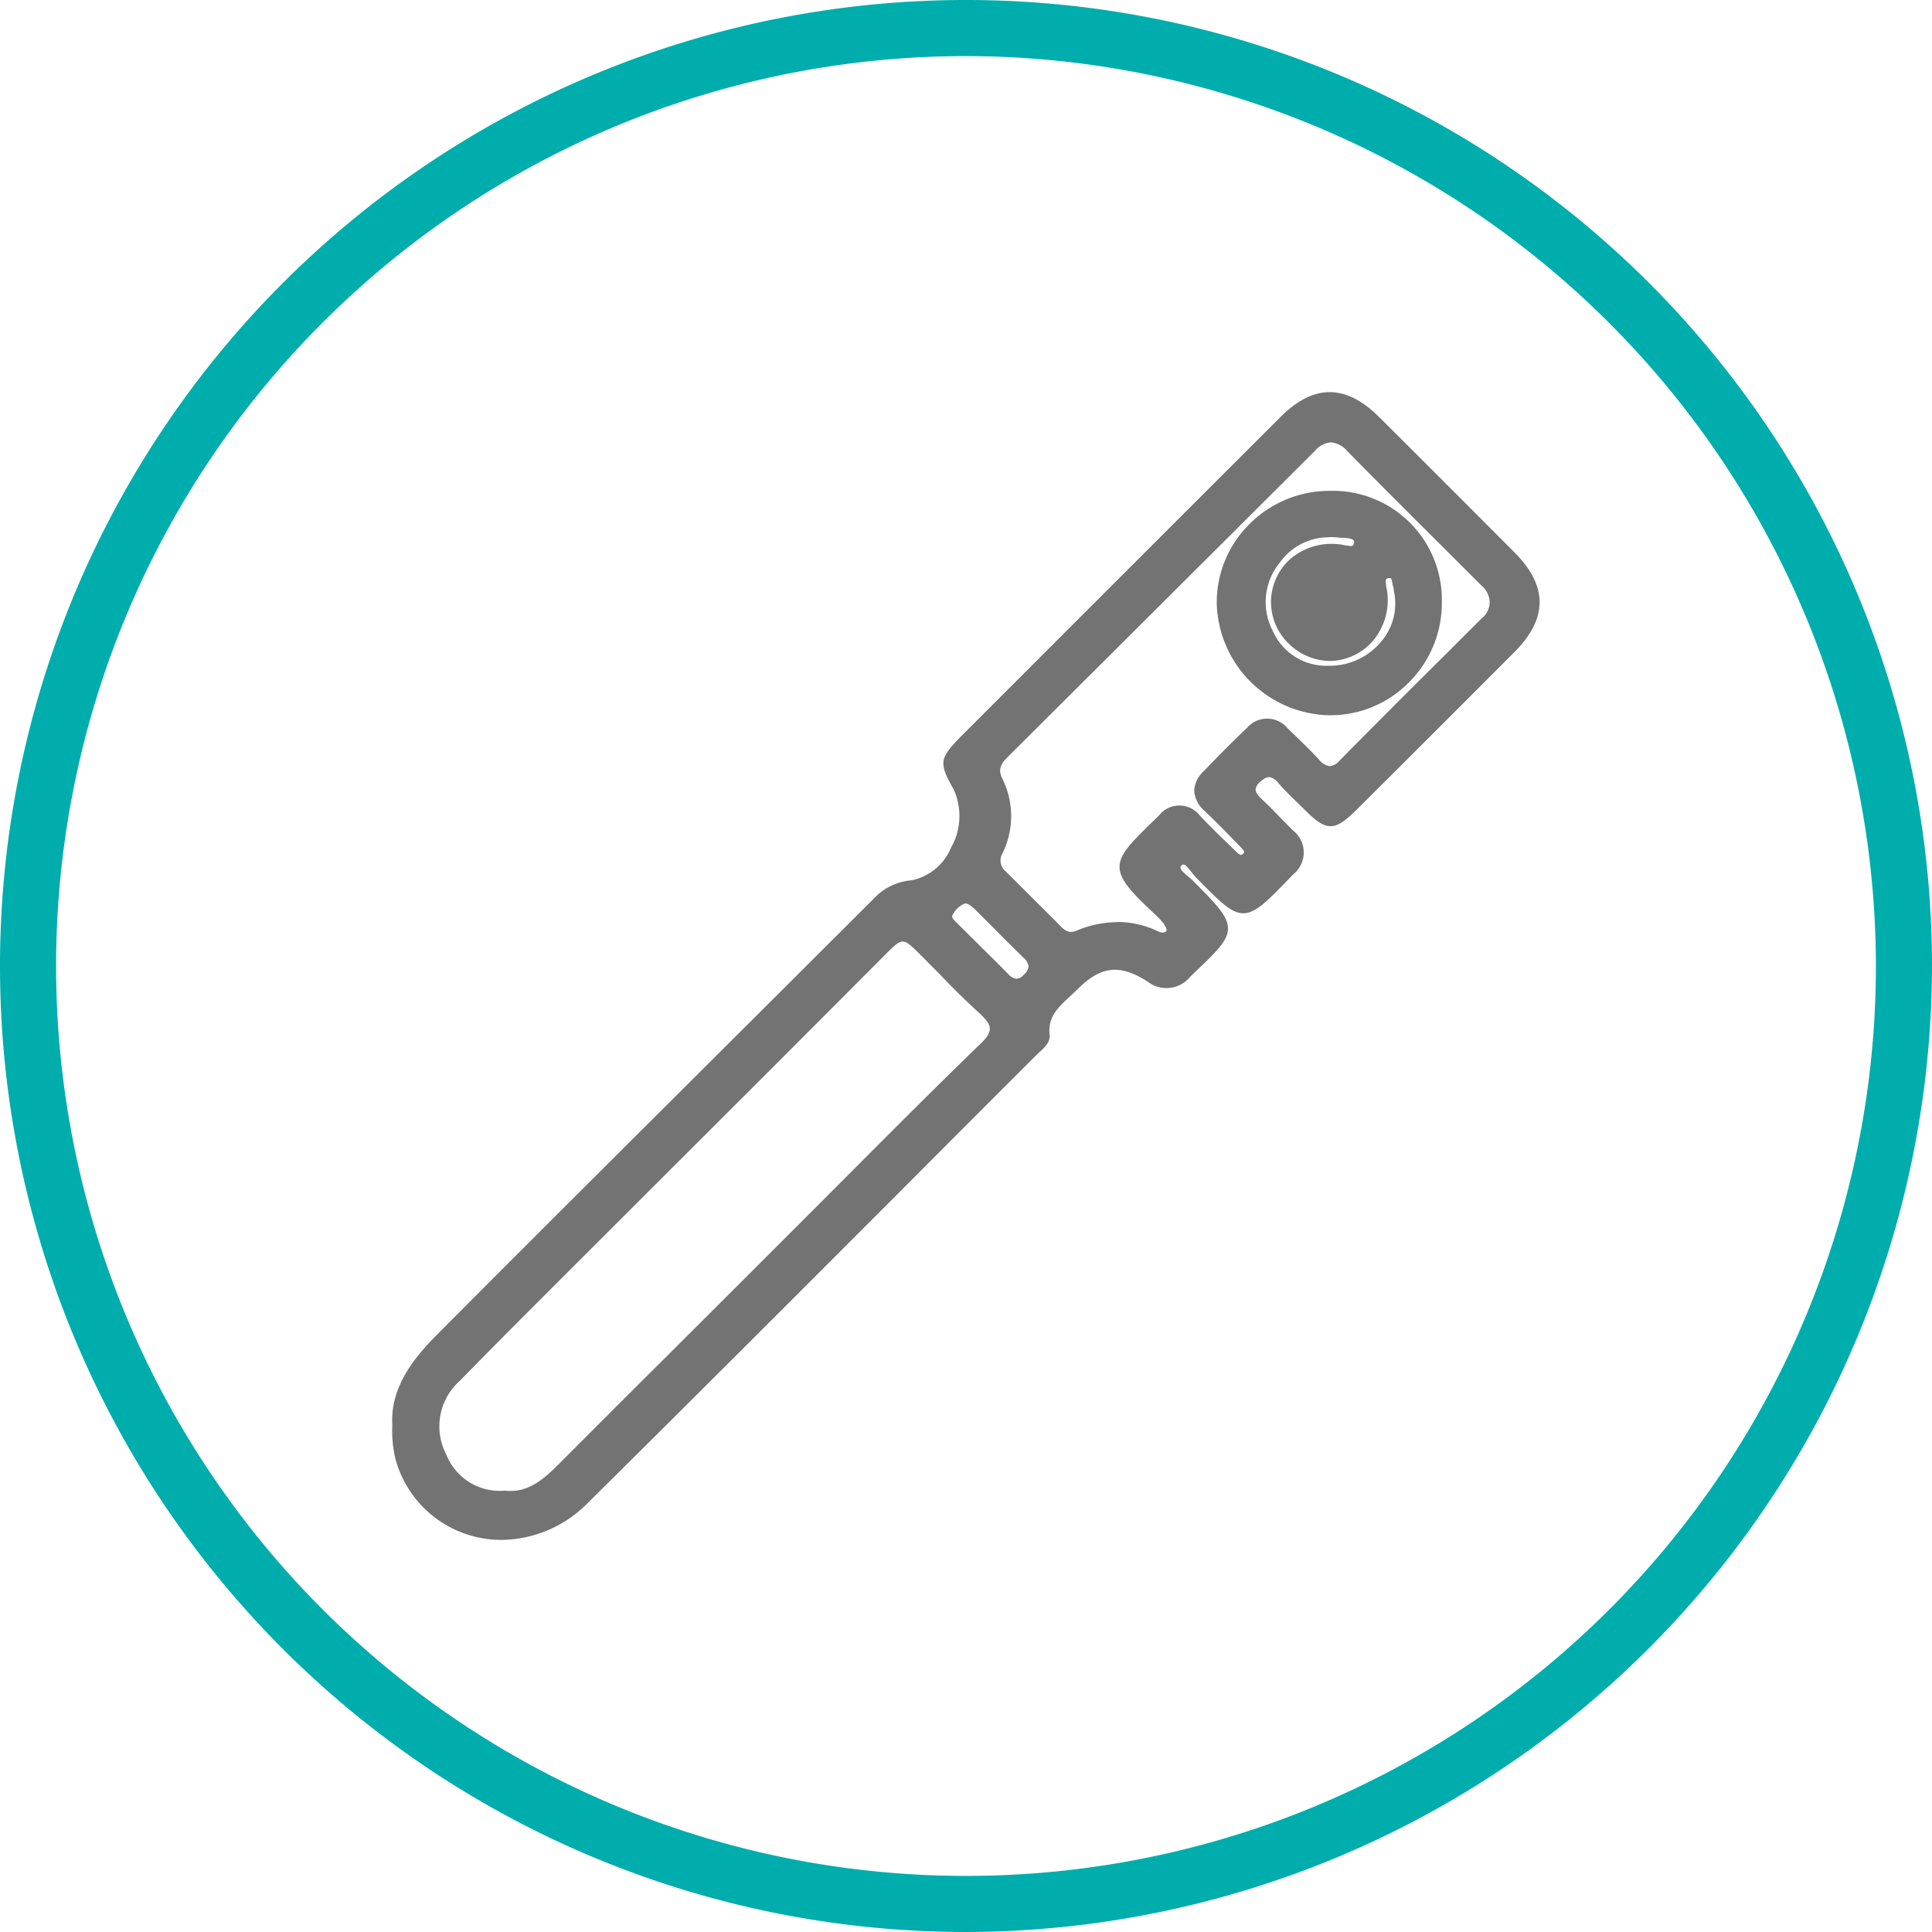 <svg id="Слой_1" data-name="Слой 1" xmlns="http://www.w3.org/2000/svg" viewBox="0 0 137.76 137.76"><defs><style>.cls-1{fill:#737373;}.cls-2{fill:#00adad;}</style></defs><path class="cls-1" d="M28.21,101.48c-.11-2.36,1.31-4.32,3-6Q42.57,84,54,72.72l8.5-8.48A4,4,0,0,1,65,63c2.63-.28,4.59-4.52,3.27-6.86-1-1.82-1-2,.45-3.45Q80.1,41.3,91.52,29.89c2.26-2.25,4.38-2.24,6.66,0q4.88,4.85,9.72,9.72c2.22,2.24,2.2,4.41-.05,6.67q-5.56,5.58-11.16,11.15c-1.68,1.68-2.06,1.66-3.75-.06-.57-.59-1.18-1.14-1.74-1.74a1,1,0,0,0-1.59-.07c-.62.57-.53,1,0,1.56.78.73,1.51,1.5,2.25,2.25A1.77,1.77,0,0,1,92,62.18c-3.45,3.55-3.26,3.61-6.6.25C85,62,84.5,61.06,84,61.59s.42,1,.83,1.43c3.23,3.26,3.23,3.26-.07,6.42a1.94,1.94,0,0,1-2.79.32c-2.08-1.33-3.57-1.1-5.3.64-1,.95-2.22,1.71-2,3.41.05.5-.53.89-.9,1.26Q57.74,91,41.75,107c-4.53,4.5-11.65,2.81-13.32-3.07A9.72,9.72,0,0,1,28.21,101.48ZM36,106.54c1.61.2,2.8-.74,3.92-1.87,4.43-4.44,8.87-8.85,13.3-13.29,5.63-5.62,11.22-11.27,16.88-16.86.93-.93.84-1.49-.07-2.32-1.5-1.36-2.88-2.84-4.32-4.27s-1.43-1.39-2.91.08Q52.53,78.36,42.18,88.67c-3.21,3.21-6.43,6.39-9.59,9.64a4.62,4.62,0,0,0-1.07,5.57A4.35,4.35,0,0,0,36,106.54Zm70.44-63.7a1.89,1.89,0,0,0-.71-1.37c-3.17-3.17-6.35-6.33-9.51-9.52a1.63,1.63,0,0,0-2.7,0q-10.93,11-21.9,21.89a1.4,1.4,0,0,0-.42,1.79,5.8,5.8,0,0,1,0,5.17,1.2,1.2,0,0,0,.32,1.55l3.89,3.89a1.17,1.17,0,0,0,1.41.37,6.6,6.6,0,0,1,5.61,0c.32.15.67.21.9-.14s0-.64-.22-.9a7,7,0,0,0-.6-.62c-3.56-3.31-3-3.45.22-6.63l.11-.09a1.58,1.58,0,0,1,2.51.07c.83.88,1.7,1.71,2.56,2.55.24.23.54.52.87.18s0-.63-.19-.86c-.84-.87-1.68-1.73-2.55-2.57A1.56,1.56,0,0,1,86,55.12c1-1,2-2.07,3.07-3.07a1.64,1.64,0,0,1,2.55,0c.76.74,1.53,1.47,2.26,2.24s1.13.76,1.82.07c3.36-3.4,6.74-6.76,10.12-10.14A1.7,1.7,0,0,0,106.47,42.84ZM68.78,64.17a1.86,1.86,0,0,0-1,.92c-.23.38,0,.63.29.86l3.68,3.66c.48.49.9.63,1.46.07a1,1,0,0,0,0-1.58C72,67,70.81,65.79,69.65,64.64A1.21,1.21,0,0,0,68.78,64.17Z"/><path class="cls-1" d="M35.78,109.8A7.81,7.81,0,0,1,28.19,104a8.55,8.55,0,0,1-.22-2.24v-.26c-.12-2.64,1.6-4.72,3.1-6.24,5.68-5.71,11.48-11.49,17.09-17.08l14.14-14.1A4.12,4.12,0,0,1,65,62.77a3.91,3.91,0,0,0,2.81-2.32A4.57,4.57,0,0,0,68,56.29c-1.09-1.93-1-2.21.5-3.76q11.4-11.41,22.82-22.81c2.35-2.35,4.64-2.34,7,0,3.91,3.89,6.9,6.89,9.72,9.72,2.33,2.36,2.31,4.65,0,7q-5.58,5.6-11.16,11.15c-.88.88-1.43,1.32-2,1.32h0c-.6,0-1.15-.45-2.06-1.38l-.7-.68c-.35-.35-.71-.7-1-1.06a1,1,0,0,0-.62-.38c-.16,0-.38.1-.62.32a.84.84,0,0,0-.35.57c0,.18.13.38.39.63.55.52,1.08,1.07,1.6,1.6l.65.66a2,2,0,0,1,.06,3.14l-.36.37c-1.56,1.61-2.35,2.41-3.21,2.42h0c-.86,0-1.64-.79-3.2-2.37l-.18-.18a4.07,4.07,0,0,1-.3-.36c-.18-.23-.42-.55-.58-.56s-.07,0-.16.08-.07.11-.07.13c0,.18.36.47.59.67s.23.19.31.28c1.67,1.68,2.51,2.52,2.49,3.43S86.59,68,84.9,69.61a2.19,2.19,0,0,1-3.1.36c-2-1.25-3.32-1.09-5,.6l-.53.5c-.8.74-1.57,1.44-1.43,2.71.06.53-.36.92-.73,1.25l-.23.22Q69.43,79.69,65,84.14c-7.55,7.56-15.35,15.37-23.06,23A8.74,8.74,0,0,1,35.78,109.8ZM94.83,28.45a4.58,4.58,0,0,0-3.14,1.62L68.87,52.88c-1.39,1.4-1.4,1.43-.42,3.16a5.06,5.06,0,0,1-.24,4.64A4.38,4.38,0,0,1,65,63.26a3.7,3.7,0,0,0-2.36,1.16L48.5,78.52C42.9,84.11,37.1,89.89,31.42,95.6c-1.44,1.45-3.07,3.42-3,5.86v.28a8.21,8.21,0,0,0,.2,2.11,7.26,7.26,0,0,0,5.2,5.21,8.06,8.06,0,0,0,7.71-2.25c7.7-7.65,15.51-15.47,23-23l8.89-8.89.25-.24c.3-.27.61-.55.58-.83-.17-1.52.72-2.34,1.59-3.13l.51-.48c1.84-1.85,3.47-2,5.62-.67a1.7,1.7,0,0,0,2.48-.29c1.6-1.53,2.39-2.3,2.4-3s-.82-1.55-2.34-3.08c-.08-.08-.18-.16-.29-.25-.35-.3-.74-.64-.75-1a.6.6,0,0,1,.21-.49.76.76,0,0,1,.54-.23c.39,0,.68.41.94.75a3.21,3.21,0,0,0,.27.32l.18.18c1.41,1.43,2.19,2.22,2.84,2.22h0c.65,0,1.43-.81,2.85-2.27l.36-.37a1.52,1.52,0,0,0,0-2.44l-.66-.66c-.51-.53-1-1.07-1.59-1.59a1.38,1.38,0,0,1-.54-1,1.33,1.33,0,0,1,.51-.94,1.29,1.29,0,0,1,1-.45,1.42,1.42,0,0,1,1,.54c.33.36.68.7,1,1l.7.69c.8.82,1.29,1.23,1.72,1.23h0c.42,0,.92-.41,1.68-1.17q5.6-5.57,11.15-11.15c2.16-2.17,2.18-4.17,0-6.31C104.91,37,101.91,34,98,30.09A4.59,4.59,0,0,0,94.83,28.45ZM36.45,106.82l-.43,0A4.61,4.61,0,0,1,31.3,104a4.87,4.87,0,0,1,1.11-5.85c2.4-2.47,4.88-5,7.28-7.34l9.5-9.49L62.66,67.84l.06-.07c1.52-1.52,1.67-1.52,3.19,0,.49.48,1,1,1.45,1.45.92.94,1.88,1.91,2.86,2.81a1.54,1.54,0,0,1,.08,2.67c-3.91,3.87-7.86,7.84-11.69,11.67Q56,89,53.43,91.56L47.94,97q-3.9,3.9-7.81,7.81A5.33,5.33,0,0,1,36.45,106.82Zm-.41-.53h0c1.43.16,2.52-.6,3.72-1.81,2.6-2.6,5.2-5.21,7.81-7.8l5.49-5.48L58.26,86C62.08,82.18,66,78.21,70,74.34c.41-.4.59-.71.58-1s-.2-.57-.64-1c-1-.91-2-1.89-2.89-2.83l-1.44-1.45c-1.25-1.23-1.24-1.23-2.48,0l-.07.07q-6.72,6.75-13.47,13.48l-9.49,9.48c-2.4,2.4-4.88,4.87-7.28,7.34a4.34,4.34,0,0,0-1,5.28A4.1,4.1,0,0,0,36,106.29Zm36.43-36h0a1.43,1.43,0,0,1-1-.5c-.74-.75-1.49-1.5-2.25-2.24l-1.42-1.42c-.27-.26-.66-.65-.34-1.17a2.1,2.1,0,0,1,1.2-1h.09a1.44,1.44,0,0,1,1,.54L71,65.66c.76.75,1.51,1.51,2.28,2.26a1.39,1.39,0,0,1,.52,1,1.42,1.42,0,0,1-.48,1A1.25,1.25,0,0,1,72.47,70.29Zm-3.66-5.87a1.64,1.64,0,0,0-.87.8c-.1.15-.06.24.22.52l1.46,1.45c.76.75,1.51,1.49,2.26,2.25a.94.94,0,0,0,.59.35h0A.75.75,0,0,0,73,69.5a.89.89,0,0,0,.34-.6,1,1,0,0,0-.37-.62c-.77-.75-1.53-1.51-2.28-2.27l-1.19-1.19C69.24,64.59,69.07,64.43,68.81,64.42ZM82.9,67a1.35,1.35,0,0,1-.56-.14,6.3,6.3,0,0,0-5.4,0,1.4,1.4,0,0,1-1.69-.43L75,66.14q-1.8-1.81-3.63-3.62A1.47,1.47,0,0,1,71,60.68a5.56,5.56,0,0,0,0-5,1.64,1.64,0,0,1,.47-2.07q11-10.94,21.89-21.89A2.22,2.22,0,0,1,94.9,31h0a2.18,2.18,0,0,1,1.52.79q3.52,3.57,7.08,7.1l2.43,2.42a2.15,2.15,0,0,1,.78,1.54,2,2,0,0,1-.72,1.58l-2.47,2.46q-3.84,3.83-7.66,7.67a1.49,1.49,0,0,1-1.05.55h0a1.59,1.59,0,0,1-1.11-.62c-.54-.58-1.13-1.14-1.69-1.69l-.56-.54a1.41,1.41,0,0,0-2.21,0c-1.14,1.09-2.23,2.21-3.06,3.06a1.57,1.57,0,0,0-.53,1.09,1.54,1.54,0,0,0,.58,1.07c.89.85,1.74,1.73,2.56,2.58.24.24.69.7.19,1.21s-1,0-1.22-.18l-.33-.32c-.75-.72-1.52-1.47-2.24-2.24A1.34,1.34,0,0,0,83,58.44l-.1.1-.52.5c-1.34,1.31-2.08,2-2.07,2.73s.81,1.57,2.37,3c.22.21.43.43.62.65s.59.69.24,1.2A.78.78,0,0,1,82.9,67Zm-3.23-1.26a6.74,6.74,0,0,1,2.89.66c.38.18.5.07.59,0s0-.28-.2-.58a7,7,0,0,0-.59-.62c-1.74-1.62-2.52-2.49-2.53-3.38s.78-1.69,2.22-3.1l.59-.57a1.84,1.84,0,0,1,2.91,0c.72.76,1.49,1.51,2.23,2.22l.33.32c.32.32.39.31.52.19s.13-.17-.18-.49c-.84-.87-1.68-1.74-2.57-2.58a2.07,2.07,0,0,1-.73-1.43A2,2,0,0,1,85.82,55c.83-.86,1.93-2,3.08-3.08a1.89,1.89,0,0,1,2.9,0l.56.54c.57.55,1.15,1.12,1.7,1.71a1.2,1.2,0,0,0,.75.46,1.06,1.06,0,0,0,.71-.4q3.81-3.86,7.66-7.67l2.46-2.46a1.48,1.48,0,0,0,.58-1.2v0a1.68,1.68,0,0,0-.63-1.19l-2.43-2.43c-2.37-2.36-4.74-4.72-7.08-7.1a1.75,1.75,0,0,0-1.18-.64h0a1.75,1.75,0,0,0-1.17.64Q82.79,43.09,71.83,54c-.54.54-.64.94-.37,1.5a6,6,0,0,1,0,5.39,1,1,0,0,0,.27,1.26l3.64,3.63.25.26c.42.42.71.5,1.14.32A7.72,7.72,0,0,1,79.67,65.75Z"/><path class="cls-1" d="M102.56,42.91a7.76,7.76,0,0,1-7.79,7.82A8,8,0,0,1,87.05,43a7.76,7.76,0,0,1,7.82-7.8A7.55,7.55,0,0,1,102.56,42.91Zm-7.71,4.83a4.78,4.78,0,0,0,4.8-5.67c-.1-.41,0-1.19-.67-1.08s-.31.77-.26,1.23A4,4,0,0,1,95,46.89a4,4,0,0,1-4.07-4,4,4,0,0,1,4.65-3.8c.46.05,1.14.38,1.25-.23s-.74-.66-1.17-.73A4.59,4.59,0,0,0,91,40a4.7,4.7,0,0,0-.5,5.18A4.43,4.43,0,0,0,94.85,47.74Z"/><path class="cls-1" d="M94.86,51h-.1a8.2,8.2,0,0,1-8-7.95,7.86,7.86,0,0,1,2.29-5.64A8.06,8.06,0,0,1,94.87,35a7.77,7.77,0,0,1,7.94,7.93,8,8,0,0,1-2.4,5.78A7.84,7.84,0,0,1,94.86,51Zm0-15.5a7.53,7.53,0,0,0-5.42,2.26A7.35,7.35,0,0,0,87.3,43a7.79,7.79,0,0,0,7.47,7.45h.09a7.37,7.37,0,0,0,5.2-2.14,7.6,7.6,0,0,0,2.25-5.43A7.28,7.28,0,0,0,94.87,35.48ZM94.77,48a4.65,4.65,0,0,1-4.46-2.75,5.12,5.12,0,0,1,5.35-7.37l.22,0a1.43,1.43,0,0,1,1,.38.78.78,0,0,1,.12.61.66.66,0,0,1-.27.46,1.2,1.2,0,0,1-1,0l-.3-.05a4,4,0,0,0-3.12.88A3.7,3.7,0,0,0,95,46.64a3.67,3.67,0,0,0,2.67-1.28,4,4,0,0,0,.85-3.11c0-.09,0-.19,0-.29a1.2,1.2,0,0,1,0-.93.7.7,0,0,1,.48-.29.73.73,0,0,1,.55.11,1.29,1.29,0,0,1,.37.9,2,2,0,0,0,0,.26A4.68,4.68,0,0,1,99,46a5.28,5.28,0,0,1-4.09,2Zm0-9.69a4.28,4.28,0,0,0-3.51,1.8A4.44,4.44,0,0,0,90.76,45a4.17,4.17,0,0,0,4,2.47h.09a4.76,4.76,0,0,0,3.69-1.79,4.16,4.16,0,0,0,.84-3.58c0-.08,0-.19-.05-.3s-.06-.49-.17-.57a.2.2,0,0,0-.16,0,.22.22,0,0,0-.16.07c-.06.09,0,.35,0,.54a2.29,2.29,0,0,1,.07.34,4.51,4.51,0,0,1-1,3.5,4.15,4.15,0,0,1-3,1.45,4.23,4.23,0,0,1-3-1.22,4.11,4.11,0,0,1,.14-6.09,4.53,4.53,0,0,1,3.51-1,2.41,2.41,0,0,1,.35.07c.19,0,.47.1.56,0a.3.3,0,0,0,.06-.14.26.26,0,0,0,0-.21c-.1-.14-.44-.17-.68-.19l-.25,0A4.92,4.92,0,0,0,94.74,38.3Z"/><path class="cls-2" d="M68.88,137.76a68.88,68.88,0,1,1,68.88-68.88A69,69,0,0,1,68.88,137.76ZM68.88,4a64.88,64.88,0,1,0,64.88,64.88A64.95,64.95,0,0,0,68.88,4Z"/></svg>
